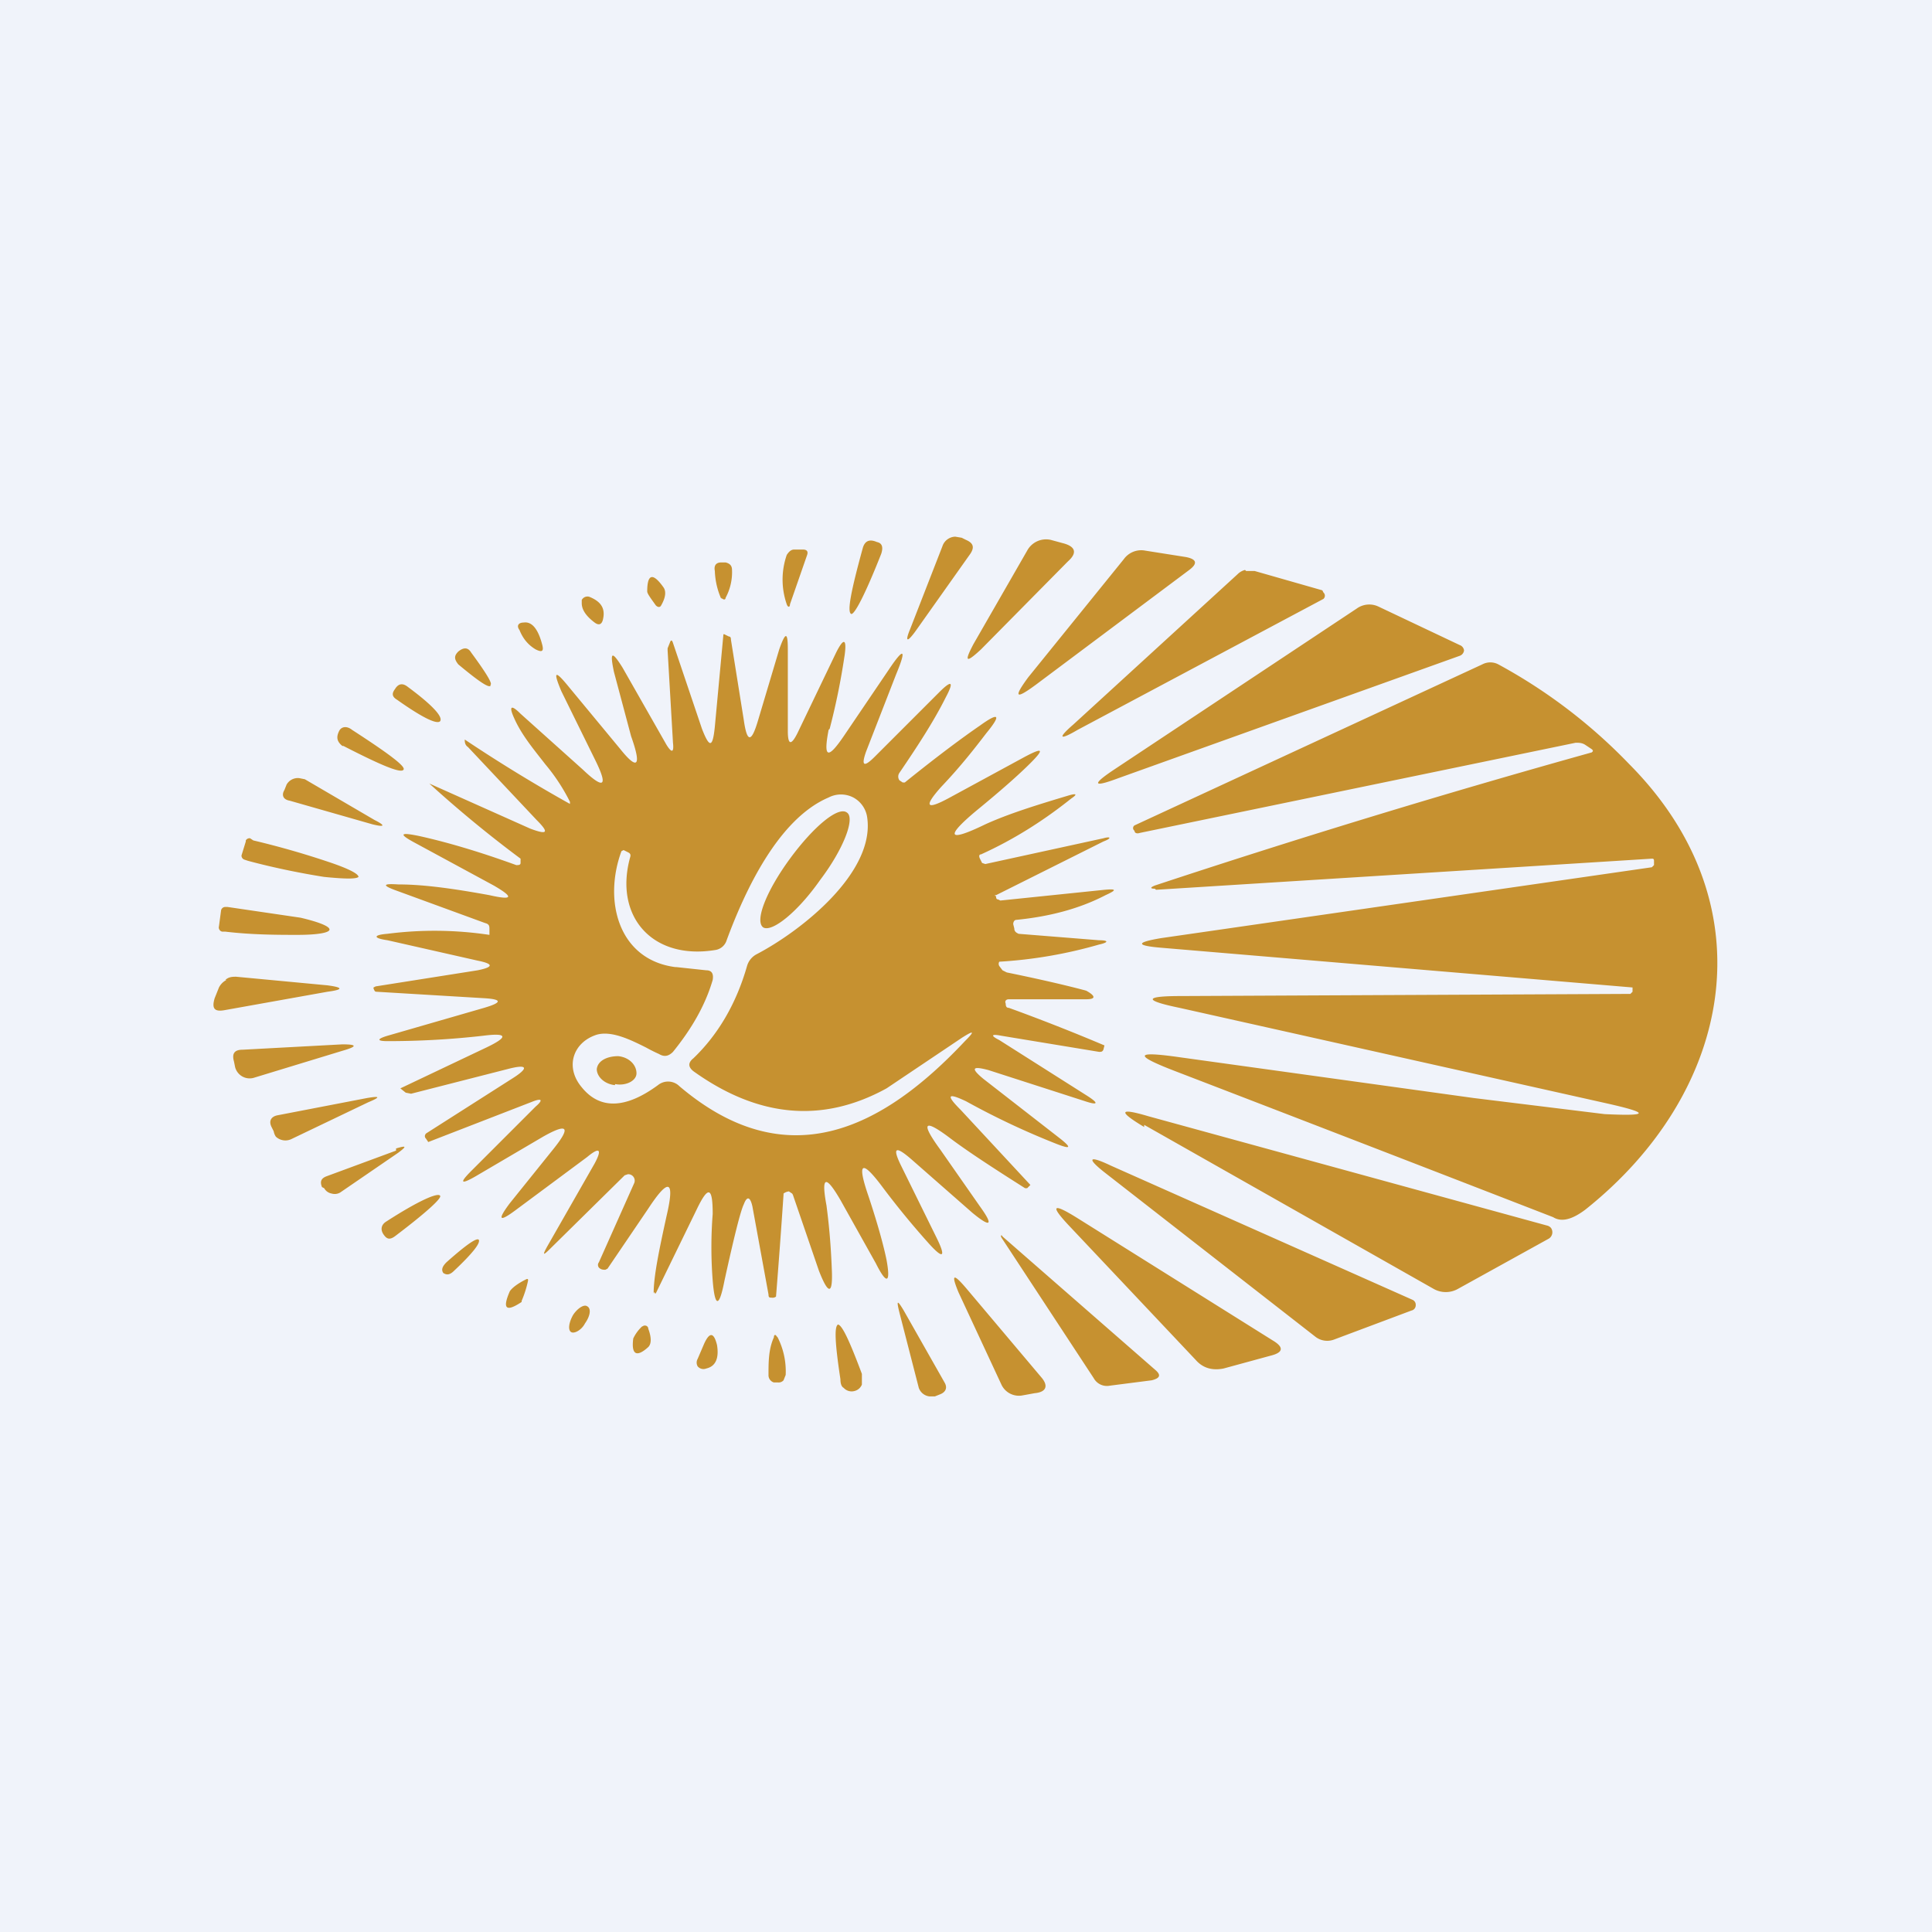 <!-- by TradingView --><svg width="18" height="18" viewBox="0 0 18 18" xmlns="http://www.w3.org/2000/svg"><path fill="#F0F3FA" d="M0 0h18v18H0z"/><path d="M8.53 5.88c-.08.11-.1.1-.05-.02l.3-.77A.13.13 0 0 1 8.9 5l.06.01.04.02c.07.03.08.07.04.13l-.51.72Zm-.36-.83c.05.01.06.05.04.11-.15.38-.25.57-.28.56-.04-.02 0-.22.11-.62.02-.06.06-.08.13-.05Zm1.73.01-.11-.03a.2.2 0 0 0-.22.1l-.5.87c-.09.17-.07.18.07.05l.81-.82c.09-.08.07-.14-.05-.17Zm-2.54.57c0 .03-.02.03-.03 0a.7.7 0 0 1 0-.46c.02-.03.04-.05.07-.05h.08c.04 0 .05.02.04.05l-.16.46Zm2.29.75 1.43-1.07c.08-.06.07-.1-.03-.12l-.38-.06a.2.2 0 0 0-.2.08l-.89 1.1c-.14.19-.12.21.07.07Zm-2.93-.8a.7.7 0 0 1-.06-.26c-.01-.05.01-.08.06-.08h.04c.04.01.06.03.06.07a.5.5 0 0 1-.06.26c0 .02-.02.02-.04 0Zm4.88-.27a.15.15 0 0 0-.07.04L10 6.75c-.15.13-.13.15.04.05l2.29-1.22a.04.04 0 0 0 0-.06l-.01-.02-.63-.18h-.08Zm-5.49.33c-.05-.07-.08-.11-.08-.13 0-.16.05-.18.15-.04.03.04.02.1-.02.17-.01.02-.03.02-.05 0Zm-.69-.05v.03c0 .06.04.12.12.18.04.03.07.02.08-.04.02-.1-.03-.16-.13-.2a.06.06 0 0 0-.07.03Zm7.22.08a.2.2 0 0 1 .2-.02l.76.36a.06.06 0 0 1 .04.05.06.06 0 0 1-.04.05l-3.18 1.14c-.24.09-.25.06-.04-.08l2.26-1.5ZM5.05 6c-.04-.15-.1-.21-.17-.2-.05 0-.07.03-.04.07.04.1.1.15.15.18.06.03.08.02.06-.05Zm-.48.39c-.02.02-.12-.05-.3-.2-.04-.05-.04-.08 0-.12.05-.04.09-.04.12.01.14.19.2.29.18.3Zm6.2 1.9L15.39 8c.01 0 .02 0 .02.02v.04l-.02.02-4.57.66c-.24.04-.24.07 0 .09l4.39.37v.04l-.02.02-4.19.02c-.34 0-.35.04-.01.11l3.98.89c.4.09.4.12-.02.1l-1.22-.15-2.74-.38c-.42-.06-.43-.02-.04.13a1203.2 1203.2 0 0 1 3.52 1.36c.08.05.18.02.3-.07 1.37-1.09 1.72-2.83.41-4.15a4.99 4.99 0 0 0-1.22-.93.16.16 0 0 0-.15 0l-3.24 1.5a.03.03 0 0 0 0 .05c0 .02.02.03.05.02l4.06-.84c.03 0 .06 0 .09.02l.06.04.01.01v.01l-.01.01a90 90 0 0 0-4.07 1.24c-.05.02-.04.03 0 .03ZM4.1 6.72c-.03.03-.16-.03-.4-.2-.05-.03-.05-.06-.02-.1.03-.05.07-.06.12-.02.23.17.33.28.3.32Zm-.9.23c.35.18.54.26.56.22.02-.03-.14-.15-.48-.37-.05-.04-.1-.03-.12.01-.03.06-.02.1.03.14Zm.27.73-.77-.22c-.06-.01-.08-.05-.05-.1l.02-.05a.12.12 0 0 1 .12-.06l.05.01.65.38c.1.05.1.07-.02.04Zm-1.18.15v.01l-.04.13a.04.04 0 0 0 .03.04l.03.01c.26.07.52.12.71.15.2.02.3.02.32 0 0-.03-.1-.08-.28-.14a7.94 7.94 0 0 0-.7-.2l-.03-.02a.04.04 0 0 0-.04.02Zm-.23.65a.04.04 0 0 1 .04-.03h.02l.68.1c.17.04.27.08.27.11s-.11.05-.3.05c-.17 0-.42 0-.67-.03h-.03a.04.04 0 0 1-.03-.05l.02-.15Zm.05.65a.16.16 0 0 0-.07.07l-.04.1c-.03.1 0 .13.1.11l.95-.17c.15-.02.15-.04 0-.06L2.2 9.1c-.03 0-.07 0-.1.03Zm1.08.6c.14 0 .14.02 0 .06l-.82.25a.14.14 0 0 1-.18-.1l-.01-.05c-.02-.07 0-.11.08-.11l.93-.05ZM7.72 6.8c-.05.26-.01.28.14.06l.42-.62c.14-.21.17-.2.07.04L8.07 7c-.05.14-.02.15.08.05l.6-.6c.12-.12.14-.1.06.05-.11.22-.26.45-.43.7a.06.06 0 0 0 0 .07l.03.02h.02c.31-.25.54-.42.7-.53.18-.13.2-.1.06.07-.1.13-.23.3-.42.5-.17.19-.14.22.08.1l.7-.38c.17-.09.18-.07.05.06-.11.11-.28.26-.5.44-.3.25-.27.3.08.13.22-.1.48-.18.78-.27.07-.02.08-.01.02.03-.25.2-.53.38-.84.52-.02 0-.02.02-.01.04l.02.04.03.01 1.1-.24c.07-.02.08 0 0 .03l-1 .5c-.01 0-.02 0 0 .01 0 .01 0 .03.02.03l.02.01.97-.1c.11-.01.12 0 .01.05-.25.13-.53.2-.83.23-.02 0-.03.02-.03.04l.01.04c0 .03.02.04.04.05l.75.06c.09 0 .09.02 0 .04a4.25 4.25 0 0 1-.93.16.04.04 0 0 0 0 .04l.03.04.04.02c.49.1.74.17.74.17.09.05.09.08 0 .08H9.4c-.03 0-.04.02-.03.04 0 .03.01.04.03.04a18.56 18.56 0 0 1 .89.35l-.01.04c-.01.02-.02.02-.04.02l-.91-.15c-.1-.02-.1 0-.02.04l.82.52c.11.07.1.09-.02.05l-.9-.29c-.15-.04-.17-.02-.05.08l.72.56c.1.08.1.1-.03.05a7.16 7.16 0 0 1-.85-.4c-.17-.08-.19-.06-.05.08l.65.7c.01 0 .01 0 0 0l-.03.03h-.02c-.3-.19-.53-.34-.69-.46-.25-.19-.29-.16-.1.1l.37.53c.13.18.1.2-.07.06l-.57-.5c-.15-.13-.18-.11-.09.07l.32.65c.1.2.07.22-.08.05a7.7 7.7 0 0 1-.41-.5c-.2-.27-.25-.25-.14.07.1.3.15.5.17.6.04.22 0 .23-.1.03l-.33-.59c-.14-.24-.18-.22-.13.05.02.15.04.34.05.6.01.23-.03.24-.12.01l-.24-.7a.06.06 0 0 0-.01-.02l-.03-.02a.1.1 0 0 0-.05.02v.01a75.18 75.18 0 0 1-.07.95.05.05 0 0 1-.04.01c-.02 0-.03 0-.03-.03l-.15-.82c-.02-.09-.05-.1-.08-.02-.03.06-.09.3-.18.71-.05.26-.09.25-.11 0a4 4 0 0 1 0-.62c0-.25-.04-.27-.15-.04l-.38.78H6.1c0-.01 0-.02-.01 0 0-.16.05-.4.12-.72.08-.34.02-.36-.17-.07l-.38.56-.02.01c-.02 0-.04 0-.06-.02a.04.04 0 0 1 0-.05l.33-.74a.06.06 0 0 0-.06-.08l-.03.01-.69.68c-.07.07-.08.07-.03-.02l.44-.77c.07-.13.05-.16-.07-.06l-.66.49c-.16.12-.18.1-.06-.06l.41-.51c.16-.2.13-.24-.1-.11l-.63.37c-.14.08-.15.06-.04-.05l.6-.6c.07-.06.06-.08-.02-.05l-.98.38-.02-.03c-.02-.02-.01-.04 0-.05l.8-.51c.16-.1.15-.14-.04-.09l-.9.23-.05-.01-.05-.04c-.01 0-.01 0 0 0l.8-.38c.21-.1.2-.14-.03-.11a7.8 7.8 0 0 1-.89.05c-.1 0-.1-.02 0-.05l.9-.26c.17-.05.17-.08 0-.09l-1-.06c-.02 0-.02-.01-.03-.03V9.2l.02-.01.95-.15c.15-.03.15-.06 0-.09l-.84-.19c-.14-.02-.13-.05 0-.06a3.44 3.44 0 0 1 .95.01v-.05c0-.03 0-.05-.04-.06l-.82-.3c-.14-.05-.14-.07.01-.06.24 0 .52.04.85.1.22.05.23.02.04-.09l-.72-.39c-.17-.09-.16-.11.03-.07.27.06.57.15.9.27.02 0 .04 0 .04-.02V8A11.16 11.16 0 0 1 4 7.3l.94.42c.16.06.18.04.06-.08l-.64-.68c-.03-.02-.03-.05-.03-.07a14.34 14.34 0 0 0 .98.6v-.02a1.78 1.78 0 0 0-.23-.35c-.1-.13-.22-.27-.29-.43-.05-.11-.03-.13.06-.04l.58.52c.2.19.24.16.11-.1l-.31-.63c-.08-.19-.06-.2.07-.04l.48.58c.16.2.2.16.1-.12l-.16-.6c-.04-.19-.02-.2.08-.04l.41.72c.05.08.07.07.06-.02l-.05-.86v-.02l.02-.05c.01-.03.02-.03.03 0l.27.8c.07.18.1.18.12-.02l.08-.86a.01.01 0 0 1 .01 0l.04.02c.02 0 .02.02.02.03l.12.75c.03.21.07.21.13.01l.2-.67c.06-.17.08-.16.08 0v.76c0 .13.03.14.09.02l.36-.75c.07-.14.1-.13.08.02-.03.2-.07.42-.14.69Zm-3.4.1v-.01ZM6.3 9.01l.28.03c.05 0 .07.03.06.09-.07.24-.2.46-.37.67-.04.04-.08.05-.13.02a1.55 1.55 0 0 1-.12-.06c-.14-.07-.32-.16-.46-.12-.22.07-.3.3-.14.49.17.21.41.2.71-.02a.15.15 0 0 1 .2.01c1 .85 1.89.4 2.66-.42.1-.1.08-.1-.03-.03l-.7.47c-.6.33-1.2.27-1.8-.16-.05-.04-.05-.08 0-.12.23-.22.4-.51.5-.86a.18.18 0 0 1 .09-.11c.42-.22 1.1-.76 1.03-1.27a.25.25 0 0 0-.13-.19.25.25 0 0 0-.23 0c-.47.2-.78.87-.95 1.33a.13.13 0 0 1-.1.09c-.59.1-.95-.31-.8-.86.01-.03 0-.04-.02-.05l-.04-.02-.02.01c-.17.46-.03 1.01.5 1.08ZM7.36 8c-.22.3-.33.58-.25.64.08.05.32-.14.53-.44.22-.29.33-.58.25-.63-.08-.06-.31.13-.53.43Zm-1.63 2.1c.1.02.2-.03.2-.1 0-.08-.07-.15-.17-.16-.1 0-.19.04-.2.12 0 .07.07.14.17.15Zm-2.31.13c.12-.02.13-.01.01.04l-.71.34a.13.13 0 0 1-.15-.02.13.13 0 0 1-.02-.05l-.02-.04c-.03-.06 0-.1.06-.11l.83-.16Zm7.24.25 2.7 1.53a.23.23 0 0 0 .22 0l.85-.47a.07.07 0 0 0 .02-.1.07.07 0 0 0-.03-.02L10.7 10.4c-.27-.08-.29-.05-.04.1Zm-6.97.22c.1-.03.1-.02.02.04l-.54.37a.1.1 0 0 1-.08.01.1.1 0 0 1-.07-.05L3 11.06c-.02-.05-.01-.08.04-.1l.65-.24Zm6.61.23 1.95 1.52a.18.18 0 0 0 .18.03l.72-.27a.05.05 0 0 0 .04-.05.05.05 0 0 0-.03-.05l-2.81-1.25c-.21-.1-.23-.07-.05.07Zm-6.72.58c-.04-.05-.03-.1.02-.13.31-.2.48-.27.5-.24.02.02-.12.15-.41.37-.05.04-.08.04-.11 0Zm8.26 1.12c.12-.03.12-.08.02-.14l-1.82-1.14c-.24-.15-.26-.12-.07.08l1.17 1.24c.07.08.16.1.26.08l.44-.12Zm-1.65.21-.86-1.31c-.01-.02 0-.03.01-.01l1.42 1.24c.06.05.05.08-.03.1l-.39.05a.14.14 0 0 1-.15-.07Zm-5.96-1c.17-.16.25-.26.23-.29-.02-.02-.12.05-.3.21-.04.04-.05.07-.03.1.03.02.06.02.1-.02ZM9.53 13a.18.18 0 0 1-.2-.1l-.4-.86c-.07-.17-.05-.18.07-.04l.7.83c.07.08.05.14-.06.15l-.11.02Zm-4.67-.88a1 1 0 0 0 .06-.19c0-.01 0-.02-.02-.01-.08.04-.13.08-.15.11-.07.16-.04.2.11.1Zm.48.13c-.04.07-.05.14-.02.16.03.02.1-.02.13-.08.05-.07.06-.14.02-.16-.03-.02-.09.02-.13.08Zm3.46.63-.38-.67c-.06-.1-.07-.1-.04.02l.18.7a.12.12 0 0 0 .1.08h.05l.05-.02c.05-.02.07-.06.04-.11Zm-1-.54c.04-.01.11.14.23.46v.1a.1.1 0 0 1-.07.06.1.1 0 0 1-.1-.03c-.02-.01-.03-.04-.03-.08-.05-.33-.06-.5-.02-.51Zm-1.8.01-.02.01a.37.37 0 0 0-.08.11c-.02.15.03.18.14.08.03-.03.03-.09 0-.17a.03.03 0 0 0-.03-.03H6Zm1.24.1a.7.7 0 0 1 .08.36l-.02.05a.06.06 0 0 1-.05.02h-.04a.07.07 0 0 1-.05-.07c0-.12 0-.24.05-.35 0-.03.02-.03.03 0Zm-.68.07-.06.14a.07.07 0 0 0 0 .07.07.07 0 0 0 .08.02c.09-.02.12-.1.1-.22-.03-.12-.07-.12-.12-.01Z" fill="#C69130"/></svg>